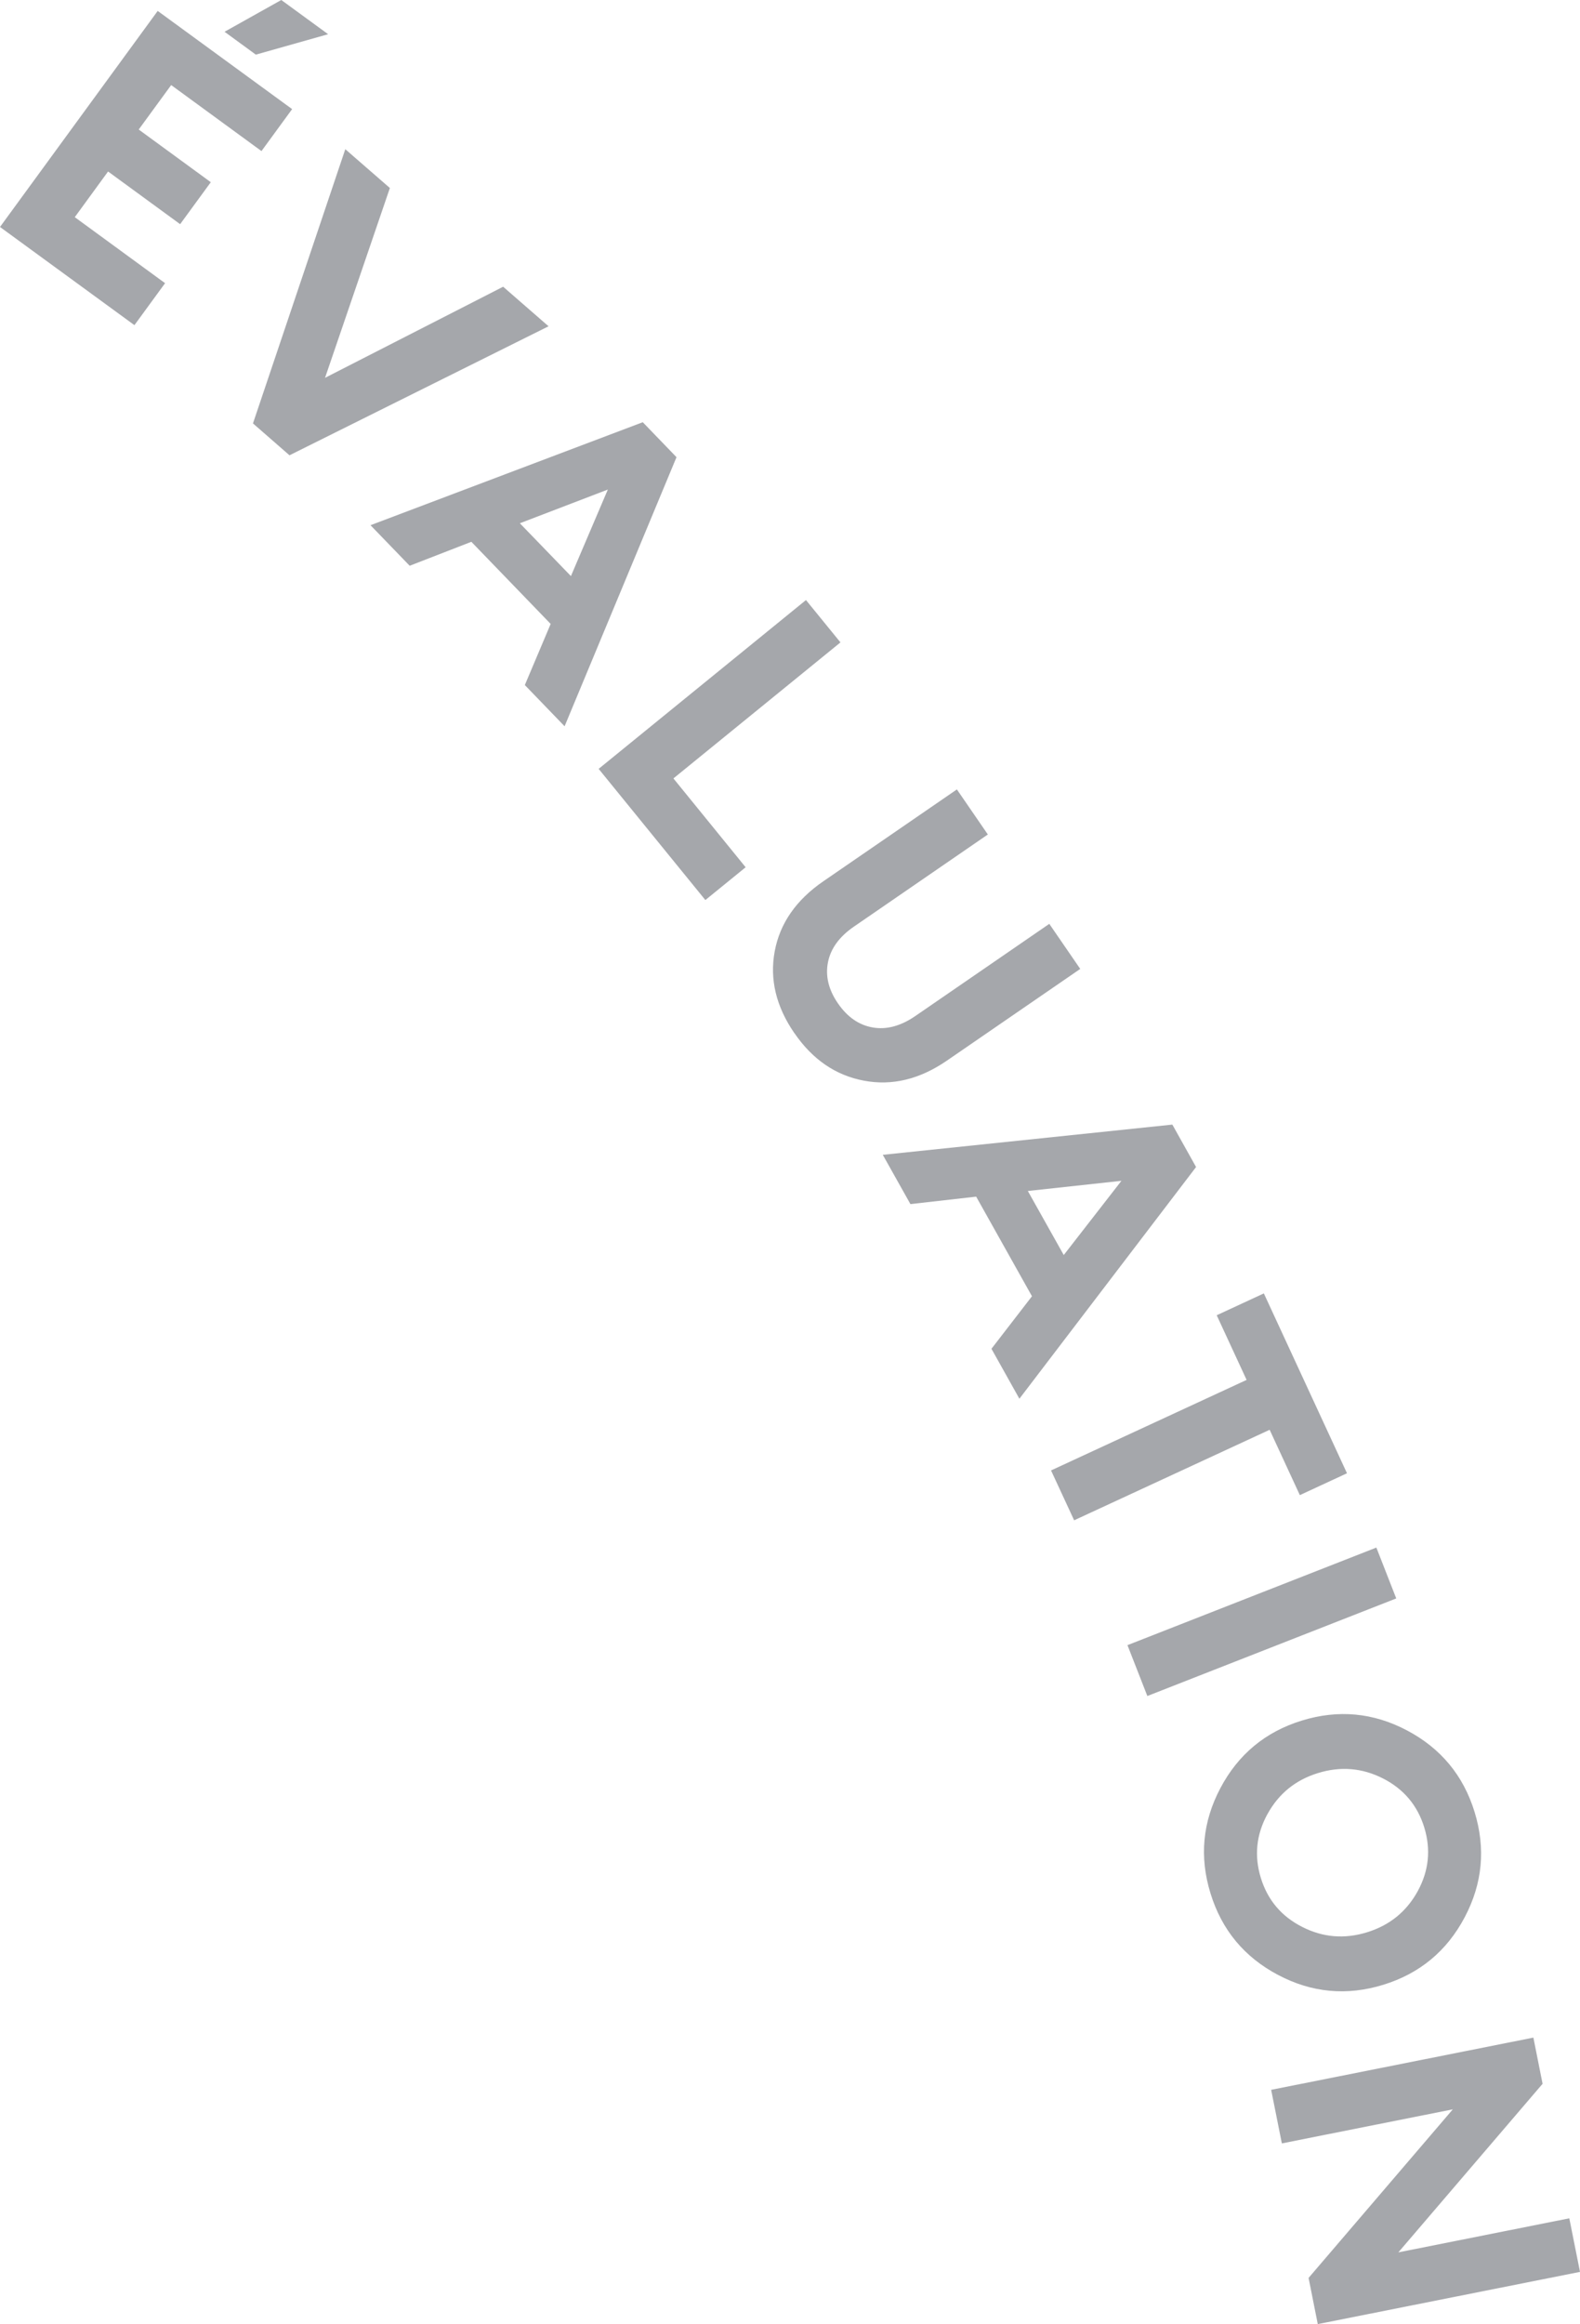 <?xml version="1.0" encoding="UTF-8"?>
<svg id="Layer_2" data-name="Layer 2" xmlns="http://www.w3.org/2000/svg" viewBox="0 0 209.8 308.42">
  <defs>
    <style>
      .cls-1 {
        fill: #a5a7ab;
      }
    </style>
  </defs>
  <g id="Outer_Words" data-name="Outer Words">
    <g>
      <path class="cls-1" d="M0,30.12L20.94,1.45l17.85,13.03-4.07,5.57-11.99-8.76-4.31,5.9,9.57,6.99-4.07,5.57-9.57-6.99-4.42,6.06,11.99,8.76-4.07,5.57L0,30.12ZM29.81,4.22l7.54-4.22,6.22,4.54-9.6,2.71-4.16-3.04Z"/>
      <path class="cls-1" d="M33.59,56.19l12.26-36.39,5.92,5.15-8.61,25.19,23.65-12.09,6.03,5.25-34.4,17.12-4.86-4.24Z"/>
      <path class="cls-1" d="M49.19,69.7l36.16-13.67,4.48,4.64-14.86,35.71-5.28-5.47,3.43-8.11-10.53-10.9-8.19,3.18-5.21-5.39ZM80.7,64.97l-11.67,4.47,6.78,7.01,4.9-11.48Z"/>
      <path class="cls-1" d="M79.48,102.04l27.54-22.41,4.58,5.62-22.18,18.05,9.59,11.79-5.35,4.35-14.17-17.41Z"/>
      <path class="cls-1" d="M105.49,137.12c-2.44-3.54-3.31-7.17-2.62-10.88.69-3.71,2.84-6.81,6.47-9.3l17.72-12.18,4.11,5.98-17.8,12.24c-1.92,1.32-3.07,2.9-3.43,4.72-.36,1.83.08,3.65,1.33,5.46,1.25,1.81,2.79,2.88,4.62,3.19,1.83.32,3.71-.19,5.64-1.51l17.8-12.24,4.11,5.98-17.72,12.18c-3.6,2.47-7.27,3.36-11.01,2.65-3.74-.7-6.81-2.8-9.21-6.29Z"/>
      <path class="cls-1" d="M117.22,153.25l38.45-4.01,3.15,5.63-23.46,30.75-3.71-6.63,5.38-6.97-7.41-13.22-8.73.99-3.67-6.54ZM148.91,156.7l-12.43,1.35,4.77,8.5,7.66-9.85Z"/>
      <path class="cls-1" d="M139.57,195.13l25.96-12.01-3.97-8.58,6.26-2.9,11.04,23.87-6.26,2.9-4.01-8.67-25.96,12.01-3.07-6.62Z"/>
      <path class="cls-1" d="M149.71,218.32l33.05-12.95,2.64,6.75-33.05,12.95-2.64-6.75Z"/>
      <path class="cls-1" d="M169.7,262.08c-4.48-2.37-7.47-5.97-8.96-10.81-1.5-4.84-1.06-9.5,1.31-13.98,2.37-4.48,5.97-7.47,10.81-8.96,4.84-1.49,9.5-1.06,13.98,1.31,4.48,2.37,7.47,5.97,8.96,10.81,1.49,4.84,1.06,9.5-1.31,13.98-2.37,4.48-5.97,7.47-10.81,8.96-4.84,1.49-9.5,1.06-13.98-1.31ZM168.29,240.75c-1.48,2.71-1.77,5.53-.87,8.46.9,2.93,2.73,5.1,5.49,6.5,2.75,1.4,5.62,1.64,8.62.71,2.99-.92,5.23-2.74,6.72-5.45,1.48-2.71,1.77-5.53.87-8.46-.9-2.93-2.73-5.1-5.48-6.5-2.75-1.4-5.63-1.64-8.62-.72-3,.92-5.23,2.74-6.72,5.45Z"/>
      <path class="cls-1" d="M174.98,308.42l-1.22-6.13,19.15-22.37-22.7,4.52-1.42-7.11,34.82-6.93,1.22,6.13-19.15,22.37,22.7-4.52,1.42,7.11-34.82,6.93Z"/>
    </g>
  </g>
</svg>